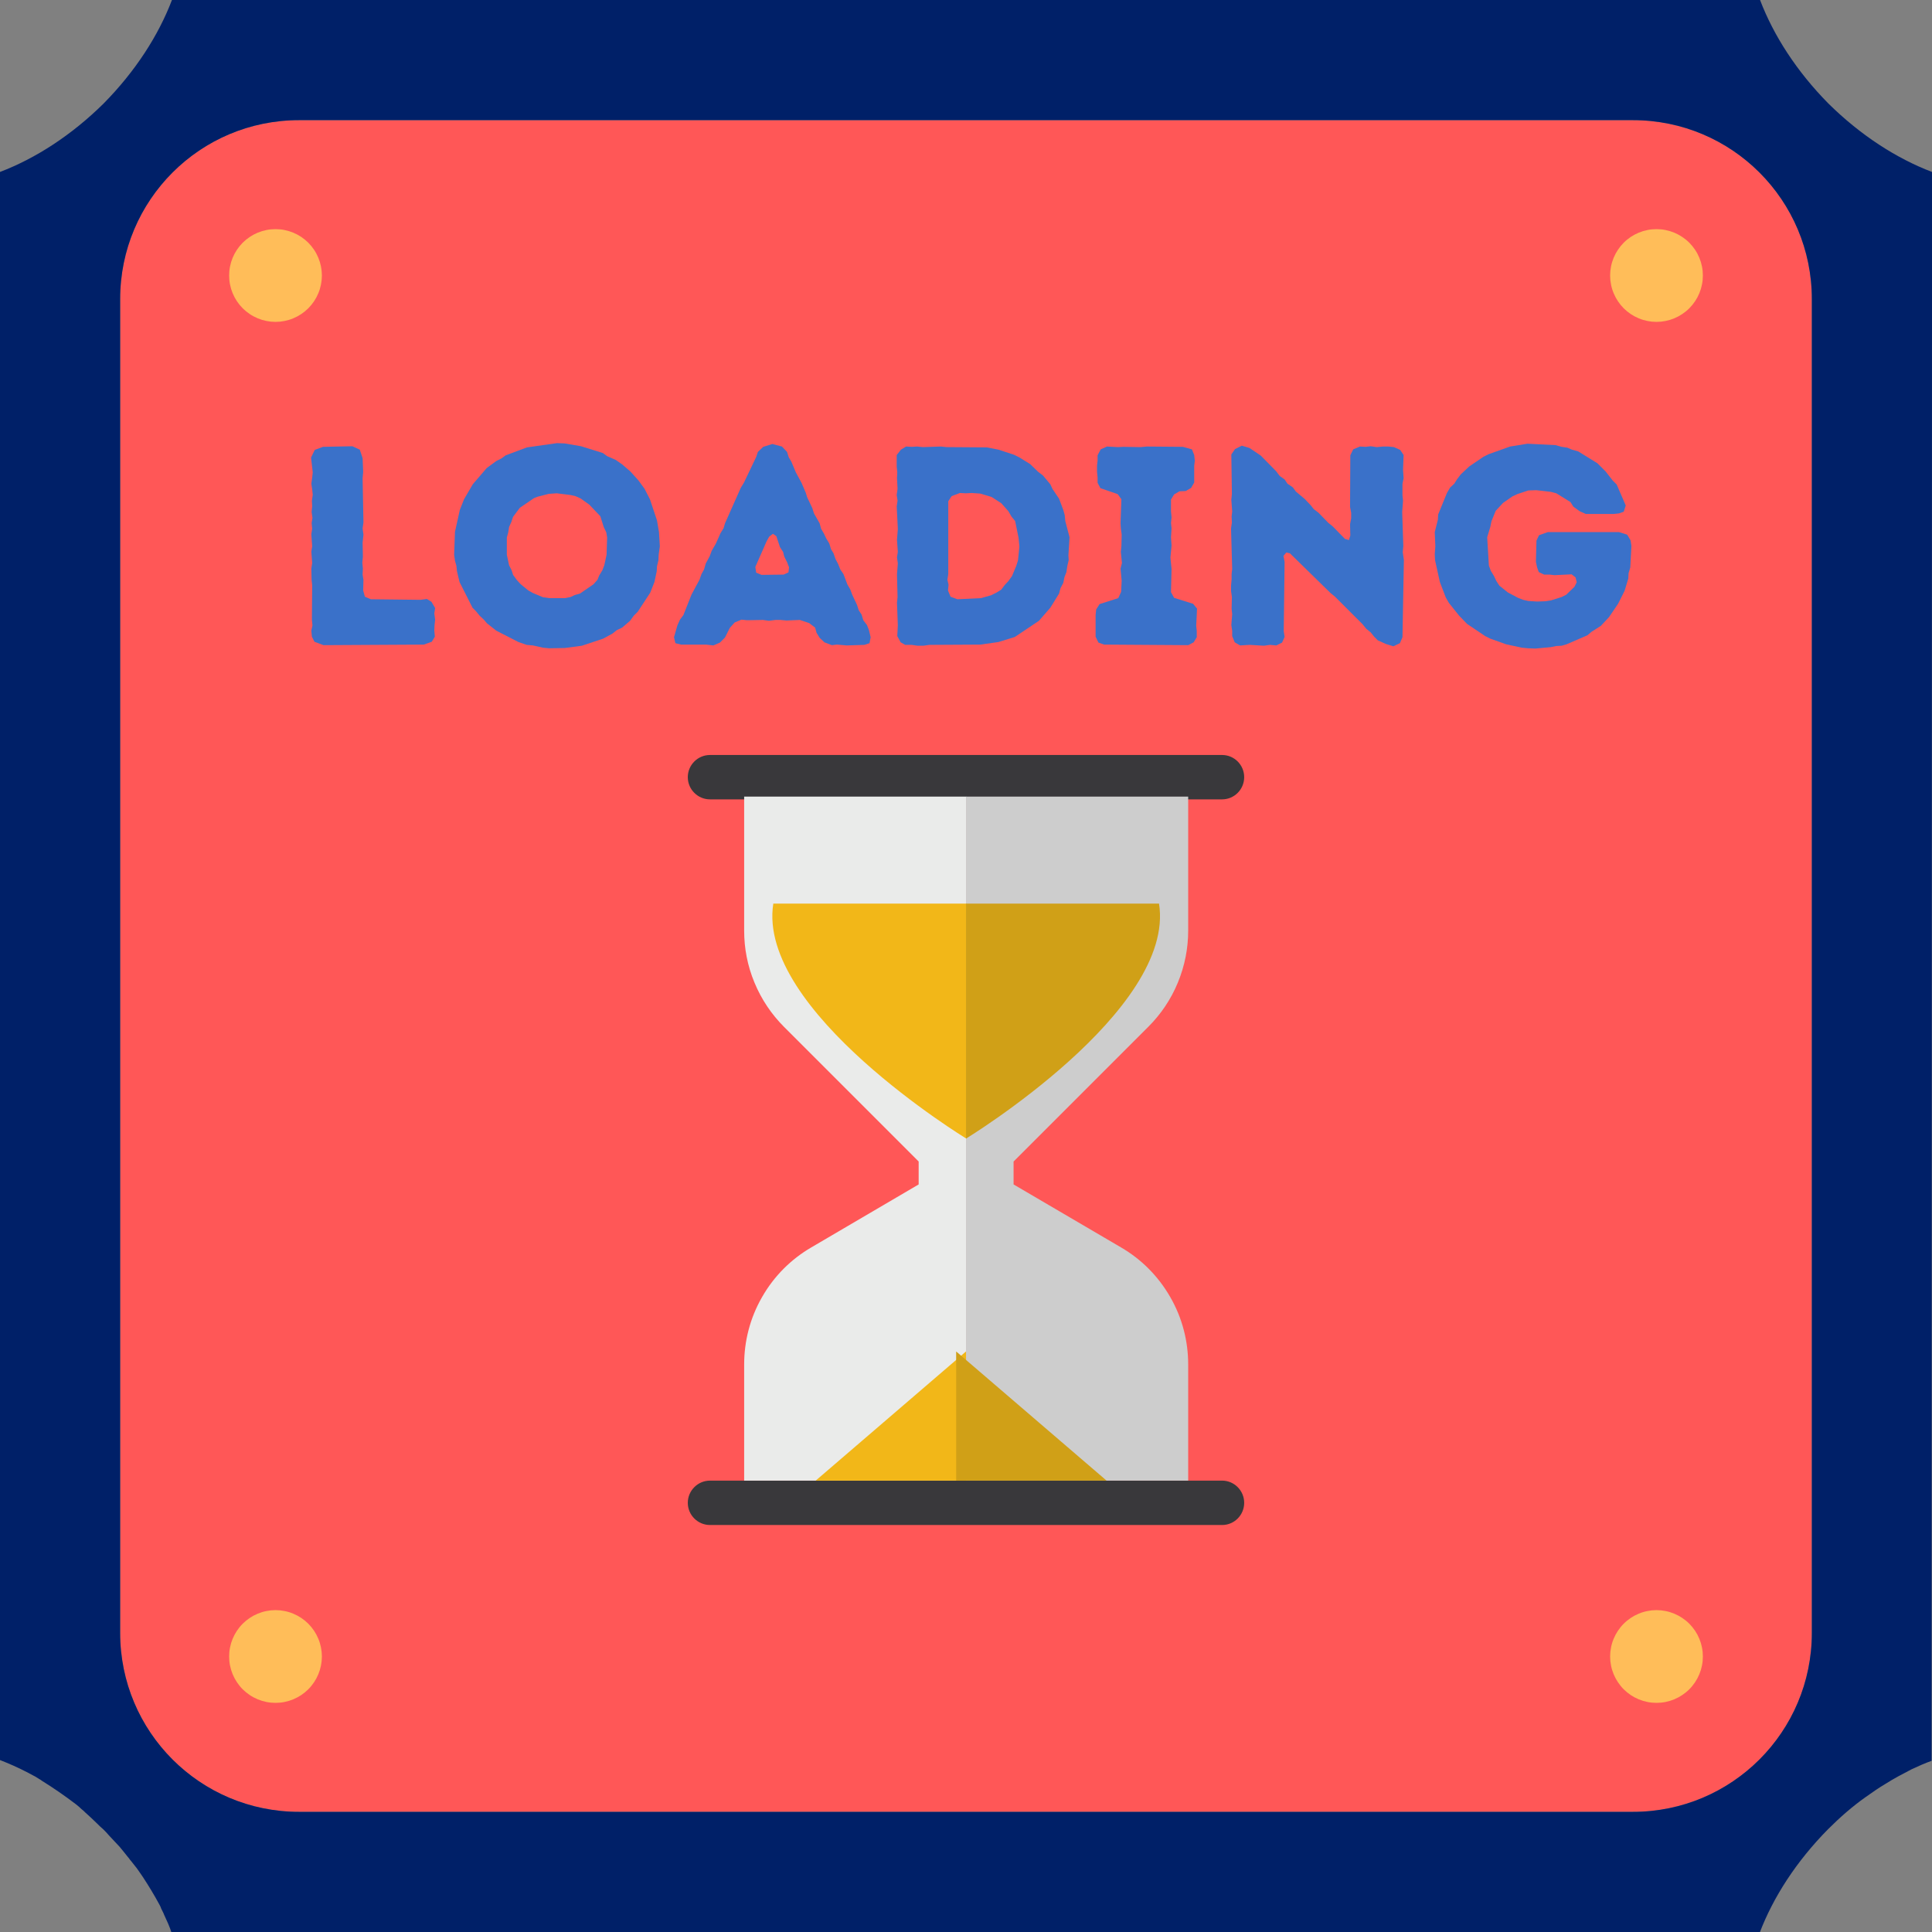 <?xml version="1.0" encoding="UTF-8"?>
<svg xmlns="http://www.w3.org/2000/svg" xmlns:xlink="http://www.w3.org/1999/xlink" viewBox="0 0 375 375" version="1.2">
<rect x="0" y="0" width="375" height="375" fill="#808080" stroke="none"/>
<defs>
<g>
<symbol overflow="visible" id="glyph0-0">
<path style="stroke:none;" d="M 4.125 -1.594 L 4.621 -0.605 L 6.379 0.055 L 25.848 -0.055 L 27.391 -0.605 L 27.992 -1.594 L 27.883 -2.805 L 27.938 -3.906 L 28.047 -4.895 L 27.883 -6.105 L 28.047 -7.148 L 27.332 -8.359 L 26.453 -8.91 L 25.242 -8.746 L 15.562 -8.855 L 14.41 -9.348 L 14.078 -10.559 L 14.133 -12.594 L 13.969 -13.641 L 14.023 -14.848 L 13.914 -15.949 L 14.023 -17.105 L 13.969 -19.855 L 14.133 -21.395 L 13.969 -22.605 L 14.133 -23.758 L 13.969 -32.34 L 14.078 -33.547 L 13.969 -36.242 L 13.418 -37.895 L 11.988 -38.555 L 6.27 -38.441 L 4.676 -37.84 L 3.961 -36.352 L 4.289 -33.492 L 4.18 -32.449 L 4.016 -31.293 L 4.18 -30.195 L 4.289 -29.148 L 4.125 -27.938 L 4.18 -26.895 L 4.07 -25.793 L 4.234 -24.641 L 4.07 -23.648 L 4.18 -22.551 L 4.016 -21.504 L 4.18 -19.141 L 4.016 -18.094 L 4.18 -15.895 L 4.016 -14.793 L 4.07 -12.594 L 4.18 -11.605 L 4.125 -4.895 L 4.234 -3.793 L 4.016 -2.75 Z M 4.125 -1.594 "/>
</symbol>
<symbol overflow="visible" id="glyph0-1">
<path style="stroke:none;" d="M 20.57 0.66 L 23.648 0.605 L 26.949 0.164 L 31.074 -1.211 L 32.887 -2.199 L 33.715 -2.859 L 34.758 -3.355 L 36.297 -4.676 L 37.012 -5.664 L 37.785 -6.434 L 40.203 -10.121 L 41.027 -12.211 L 41.469 -14.301 L 41.523 -15.289 L 41.797 -16.391 L 41.852 -17.543 L 42.074 -19.141 L 41.906 -21.891 L 41.523 -24.145 L 40.148 -28.27 L 39.102 -30.305 L 37.895 -31.953 L 36.352 -33.66 L 34.758 -35.035 L 33.492 -35.914 L 31.844 -36.629 L 31.02 -37.234 L 26.785 -38.555 L 23.594 -39.102 L 22.109 -39.16 L 16.277 -38.332 L 12.156 -36.793 L 11.328 -36.188 L 10.34 -35.695 L 8.469 -34.32 L 5.773 -31.184 L 4.07 -28.27 L 3.246 -26.18 L 2.309 -21.945 L 2.145 -17.488 L 2.309 -16.336 L 2.586 -15.344 L 2.695 -14.301 L 3.191 -12.211 L 5.719 -7.203 L 6.379 -6.543 L 7.094 -5.664 L 7.918 -4.895 L 8.523 -4.18 L 10.34 -2.75 L 14.629 -0.551 L 16.223 0 L 17.434 0.109 L 19.414 0.551 Z M 23.648 -9.074 L 20.625 -9.074 L 19.414 -9.238 L 17.434 -10.066 L 16.555 -10.559 L 15.07 -11.77 L 14.355 -12.539 L 13.586 -13.586 L 13.309 -14.465 L 12.812 -15.453 L 12.375 -17.488 L 12.375 -20.844 L 12.648 -21.836 L 12.812 -22.879 L 13.254 -23.867 L 13.586 -24.859 L 14.906 -26.617 L 17.652 -28.488 L 18.371 -28.766 L 20.516 -29.312 L 22.055 -29.422 L 24.695 -29.094 L 25.684 -28.875 L 26.672 -28.434 L 28.379 -27.223 L 30.523 -24.969 L 31.184 -22.879 L 31.68 -21.836 L 31.844 -20.844 L 31.734 -17.488 L 31.293 -15.453 L 30.91 -14.465 L 30.305 -13.473 L 29.973 -12.648 L 29.203 -11.77 L 26.562 -9.953 L 25.574 -9.68 L 24.75 -9.293 Z M 23.648 -9.074 "/>
</symbol>
<symbol overflow="visible" id="glyph0-2">
<path style="stroke:none;" d="M 0.715 -1.484 L 0.988 -0.328 L 2.09 -0.055 L 6.93 -0.055 L 8.359 0.109 L 9.625 -0.441 L 10.613 -1.43 L 11.551 -3.301 L 12.484 -4.344 L 13.805 -4.895 L 14.906 -4.785 L 17.984 -4.84 L 19.141 -4.676 L 20.402 -4.84 L 21.395 -4.84 L 22.551 -4.73 L 25.133 -4.84 L 26.949 -4.234 L 28.105 -3.355 L 28.379 -2.363 L 28.984 -1.375 L 29.918 -0.496 L 31.348 0.055 L 32.34 -0.055 L 34.262 0.109 L 37.672 0 L 38.664 -0.328 L 38.883 -1.484 L 38.555 -2.859 L 38.168 -3.852 L 37.453 -4.785 L 37.125 -5.883 L 36.574 -6.711 L 36.242 -7.754 L 35.309 -9.734 L 34.922 -10.781 L 34.375 -11.715 L 33.602 -13.75 L 33 -14.629 L 32.559 -15.73 L 32.062 -16.664 L 31.68 -17.766 L 31.184 -18.59 L 30.855 -19.688 L 30.25 -20.68 L 29.809 -21.613 L 29.258 -22.551 L 28.984 -23.594 L 27.883 -25.52 L 27.555 -26.562 L 26.562 -28.652 L 26.289 -29.535 L 25.465 -31.457 L 24.363 -33.492 L 23.484 -35.582 L 22.988 -36.41 L 22.66 -37.453 L 21.668 -38.5 L 19.801 -38.992 L 18.039 -38.441 L 16.996 -37.453 L 16.664 -36.465 L 14.301 -31.512 L 13.695 -30.523 L 10.613 -23.594 L 10.34 -22.66 L 9.734 -21.668 L 8.855 -19.688 L 8.031 -18.258 L 7.645 -17.215 L 6.875 -15.785 L 6.543 -14.629 L 6.051 -13.75 L 5.664 -12.648 L 4.125 -9.789 L 2.531 -5.773 L 1.871 -4.895 L 1.375 -3.793 Z M 17.711 -13.586 L 16.664 -14.023 L 16.5 -15.125 L 18.699 -20.129 L 19.195 -21.008 L 19.91 -21.559 L 20.57 -21.117 L 21.285 -18.973 L 21.891 -18.039 L 22.109 -17.16 L 22.66 -16.059 L 23.043 -15.07 L 22.934 -14.078 L 22 -13.641 Z M 17.711 -13.586 "/>
</symbol>
<symbol overflow="visible" id="glyph0-3">
<path style="stroke:none;" d="M 4.125 -1.703 L 4.785 -0.496 L 5.664 0 L 6.93 0 L 8.086 0.164 L 9.184 0.164 L 10.34 0 L 20.238 -0.055 L 23.758 -0.551 L 26.949 -1.539 L 31.625 -4.676 L 33.824 -7.203 L 35.527 -9.953 L 35.805 -11 L 36.352 -12.043 L 36.574 -13.145 L 36.957 -14.133 L 37.125 -15.289 L 37.398 -16.445 L 37.344 -17.379 L 37.562 -20.898 L 36.738 -24.035 L 36.629 -25.188 L 36.352 -26.18 L 35.527 -28.379 L 34.262 -30.25 L 33.824 -31.184 L 32.395 -32.887 L 31.457 -33.602 L 29.918 -35.09 L 27.883 -36.352 L 26.785 -36.902 L 23.758 -37.895 L 21.504 -38.332 L 13.695 -38.387 L 12.594 -38.5 L 9.074 -38.387 L 7.977 -38.5 L 6.984 -38.441 L 5.828 -38.5 L 4.84 -37.895 L 4.016 -36.848 L 4.016 -34.594 L 4.125 -33.492 L 4.07 -32.395 L 4.18 -30.305 L 4.016 -29.094 L 4.18 -27.992 L 4.016 -26.895 L 4.234 -22.492 L 4.07 -20.402 L 4.234 -18.039 L 4.07 -16.996 L 4.234 -15.84 L 4.07 -13.695 L 4.18 -9.293 L 4.07 -8.195 L 4.234 -3.793 Z M 15.785 -8.855 L 14.465 -9.348 L 13.969 -10.559 L 14.078 -11.66 L 13.859 -12.648 L 14.023 -13.75 L 14.023 -27.883 L 14.684 -28.875 L 16.277 -29.48 L 17.434 -29.422 L 18.59 -29.48 L 20.238 -29.367 L 22.438 -28.707 L 24.309 -27.5 L 25.684 -25.957 L 26.289 -24.914 L 27.004 -24.035 L 27.664 -20.789 L 27.828 -19.086 L 27.555 -16.391 L 27.223 -15.344 L 26.398 -13.363 L 25.684 -12.375 L 24.969 -11.605 L 24.309 -10.723 L 23.43 -10.176 L 22.328 -9.625 L 20.348 -9.074 Z M 15.785 -8.855 "/>
</symbol>
<symbol overflow="visible" id="glyph0-4">
<path style="stroke:none;" d="M 2.641 -1.594 L 3.191 -0.441 L 4.289 -0.055 L 20.625 0.055 L 21.668 -0.496 L 22.273 -1.484 L 22.273 -2.695 L 22.164 -3.684 L 22.328 -7.039 L 21.559 -7.977 L 17.875 -9.129 L 17.27 -10.23 L 17.379 -14.738 L 17.16 -16.938 L 17.379 -19.25 L 17.27 -20.898 L 17.379 -22.605 L 17.27 -23.648 L 17.379 -24.75 L 17.27 -25.902 L 17.27 -28.215 L 17.875 -29.203 L 18.918 -29.809 L 20.129 -29.863 L 21.176 -30.469 L 21.777 -31.512 L 21.777 -34.758 L 21.891 -35.75 L 21.777 -36.848 L 21.34 -37.949 L 19.578 -38.441 L 12.594 -38.5 L 11.383 -38.387 L 8.031 -38.441 L 6.984 -38.387 L 4.84 -38.5 L 3.629 -37.949 L 3.023 -36.793 L 3.023 -35.75 L 2.914 -34.812 L 2.914 -33.602 L 3.023 -32.504 L 3.023 -31.457 L 3.574 -30.414 L 6.93 -29.258 L 7.645 -28.27 L 7.48 -23.594 L 7.535 -22.66 L 7.699 -21.395 L 7.645 -19.141 L 7.535 -18.039 L 7.754 -15.895 L 7.48 -14.793 L 7.699 -12.43 L 7.59 -10.285 L 7.039 -9.074 L 3.41 -7.918 L 2.75 -6.875 L 2.641 -5.828 Z M 2.641 -1.594 "/>
</symbol>
<symbol overflow="visible" id="glyph0-5">
<path style="stroke:none;" d="M 32.449 -0.879 L 34.043 -0.164 L 35.473 0.273 L 36.738 -0.328 L 37.234 -1.484 L 37.508 -16.445 L 37.289 -17.984 L 37.398 -19.195 L 37.18 -25.793 L 37.344 -27.992 L 37.234 -29.039 L 37.234 -31.238 L 37.453 -32.34 L 37.344 -33.988 L 37.453 -36.848 L 36.793 -37.84 L 35.582 -38.387 L 34.484 -38.5 L 33.438 -38.5 L 32.23 -38.387 L 31.074 -38.555 L 30.082 -38.441 L 28.984 -38.5 L 27.664 -37.949 L 27.113 -36.793 L 27.059 -26.785 L 27.277 -25.629 L 27.277 -24.582 L 27.059 -23.43 L 27.113 -21.23 L 26.84 -20.348 L 26.07 -20.57 L 23.648 -23.043 L 22.824 -23.703 L 20.898 -25.684 L 20.02 -26.344 L 19.414 -27.113 L 18.258 -28.324 L 16.555 -29.754 L 15.949 -30.578 L 14.906 -31.293 L 14.355 -32.117 L 13.418 -32.777 L 12.703 -33.715 L 9.734 -36.738 L 7.535 -38.223 L 6.051 -38.664 L 4.73 -38.004 L 4.016 -36.957 L 4.125 -29.258 L 4.016 -28.16 L 4.18 -25.902 L 4.07 -24.914 L 4.125 -23.758 L 3.961 -22.605 L 4.18 -14.738 L 4.07 -13.75 L 4.07 -12.703 L 3.961 -11.496 L 3.961 -10.449 L 4.125 -9.293 L 4.07 -7.039 L 4.18 -5.941 L 4.016 -3.852 L 4.18 -2.75 L 4.18 -1.703 L 4.676 -0.496 L 5.719 0.109 L 7.59 0 L 10.34 0.164 L 11.496 0 L 12.758 0.109 L 13.859 -0.441 L 14.355 -1.539 L 14.188 -2.641 L 14.355 -16.113 L 14.133 -17.27 L 14.684 -17.93 L 15.398 -17.766 L 23.266 -10.066 L 24.145 -9.348 L 29.48 -4.016 L 30.195 -3.137 L 31.074 -2.418 L 31.734 -1.594 Z M 32.449 -0.879 "/>
</symbol>
<symbol overflow="visible" id="glyph0-6">
<path style="stroke:none;" d="M 20.129 0.66 L 21.559 0.715 L 24.527 0.441 L 25.629 0.219 L 26.672 0.164 L 27.609 -0.109 L 31.68 -1.871 L 32.449 -2.531 L 34.262 -3.684 L 35.859 -5.391 L 37.617 -7.977 L 38.883 -10.504 L 39.598 -12.871 L 39.652 -13.914 L 39.984 -15.016 L 40.203 -19.195 L 40.039 -20.293 L 39.379 -21.395 L 37.785 -21.891 L 23.98 -21.891 L 22.273 -21.285 L 21.777 -20.238 L 21.668 -16.113 L 21.891 -15.07 L 22.219 -14.133 L 23.266 -13.641 L 24.309 -13.641 L 25.301 -13.531 L 28.598 -13.695 L 29.367 -13.09 L 29.59 -12.156 L 29.148 -11.273 L 27.555 -9.734 L 26.672 -9.293 L 24.582 -8.633 L 23.484 -8.469 L 21.891 -8.414 L 20.184 -8.523 L 19.195 -8.746 L 18.203 -9.129 L 16.223 -10.176 L 14.574 -11.496 L 13.969 -12.43 L 13.531 -13.363 L 12.926 -14.355 L 12.539 -15.398 L 12.211 -20.898 L 12.812 -22.879 L 13.035 -23.98 L 13.859 -26.016 L 15.289 -27.555 L 17.105 -28.82 L 18.039 -29.258 L 20.184 -29.973 L 21.723 -30.027 L 24.582 -29.699 L 25.629 -29.422 L 28.379 -27.719 L 28.93 -26.84 L 30.137 -25.957 L 31.348 -25.41 L 36.738 -25.41 L 37.785 -25.52 L 38.719 -25.848 L 39.102 -27.059 L 37.344 -31.129 L 36.574 -31.898 L 35.199 -33.66 L 33.602 -35.254 L 29.863 -37.562 L 28.652 -37.895 L 27.773 -38.277 L 26.672 -38.441 L 25.465 -38.773 L 20.02 -39.047 L 16.664 -38.5 L 12.484 -37.012 L 11.496 -36.52 L 8.746 -34.648 L 7.094 -33.109 L 6.379 -32.172 L 5.828 -31.293 L 5.004 -30.523 L 4.398 -29.48 L 2.695 -25.301 L 2.641 -24.309 L 2.035 -21.891 L 2.145 -19.141 L 2.035 -17.598 L 2.09 -16.445 L 3.023 -12.211 L 4.18 -9.184 L 4.785 -8.141 L 6.766 -5.664 L 8.305 -4.07 L 11.824 -1.703 L 12.812 -1.211 L 15.895 -0.109 L 18.973 0.551 Z M 20.129 0.66 "/>
</symbol>
</g>
<clipPath id="clip1">
  <path d="M 133.5 146.539 L 241.5 146.539 L 241.5 156 L 133.5 156 Z M 133.5 146.539 "/>
</clipPath>
<clipPath id="clip2">
  <path d="M 133.5 287 L 241.5 287 L 241.5 296.004 L 133.5 296.004 Z M 133.5 287 "/>
</clipPath>
</defs>
<g id="surface1">
<path style=" stroke:none;fill-rule:nonzero;fill:rgb(100%,34.119%,34.119%);fill-opacity:1;" d="M 351.676 58.051 L 351.676 316.949 C 351.676 336.148 336.148 351.676 316.949 351.676 L 58.051 351.676 C 38.852 351.676 23.324 336.148 23.324 316.949 L 23.324 58.051 C 23.324 38.852 38.852 23.324 58.051 23.324 L 316.949 23.324 C 336.148 23.324 351.676 38.852 351.676 58.051 Z M 351.676 58.051 "/>
<path style=" stroke:none;fill-rule:nonzero;fill:rgb(100%,74.12%,34.9%);fill-opacity:1;" d="M 53.477 312.523 C 52.883 312.523 52.297 312.582 51.719 312.699 C 51.141 312.812 50.578 312.984 50.031 313.211 C 49.484 313.438 48.965 313.715 48.477 314.043 C 47.984 314.371 47.527 314.742 47.109 315.16 C 46.691 315.578 46.32 316.035 45.992 316.523 C 45.664 317.016 45.387 317.535 45.16 318.082 C 44.934 318.625 44.762 319.191 44.648 319.77 C 44.531 320.348 44.477 320.934 44.477 321.523 C 44.477 322.117 44.531 322.703 44.648 323.281 C 44.762 323.859 44.934 324.422 45.16 324.969 C 45.387 325.516 45.664 326.035 45.992 326.523 C 46.32 327.016 46.691 327.473 47.109 327.891 C 47.527 328.309 47.984 328.68 48.477 329.008 C 48.965 329.336 49.484 329.613 50.031 329.84 C 50.578 330.066 51.141 330.238 51.719 330.352 C 52.297 330.469 52.883 330.523 53.477 330.523 C 54.066 330.523 54.652 330.469 55.23 330.352 C 55.809 330.238 56.375 330.066 56.918 329.84 C 57.465 329.613 57.984 329.336 58.477 329.008 C 58.965 328.68 59.422 328.309 59.84 327.891 C 60.258 327.473 60.629 327.016 60.957 326.523 C 61.285 326.035 61.562 325.516 61.789 324.969 C 62.016 324.422 62.188 323.859 62.301 323.281 C 62.418 322.703 62.477 322.117 62.477 321.523 C 62.477 320.934 62.418 320.348 62.301 319.77 C 62.188 319.191 62.016 318.625 61.789 318.082 C 61.562 317.535 61.285 317.016 60.957 316.523 C 60.629 316.035 60.258 315.578 59.84 315.16 C 59.422 314.742 58.965 314.371 58.477 314.043 C 57.984 313.715 57.465 313.438 56.918 313.211 C 56.375 312.984 55.809 312.812 55.23 312.699 C 54.652 312.582 54.066 312.523 53.477 312.523 Z M 53.477 44.477 C 52.883 44.477 52.297 44.531 51.719 44.648 C 51.141 44.762 50.578 44.934 50.031 45.16 C 49.484 45.387 48.965 45.664 48.477 45.992 C 47.984 46.32 47.527 46.691 47.109 47.109 C 46.691 47.527 46.32 47.984 45.992 48.477 C 45.664 48.965 45.387 49.484 45.16 50.031 C 44.934 50.578 44.762 51.141 44.648 51.719 C 44.531 52.297 44.477 52.883 44.477 53.477 C 44.477 54.066 44.531 54.652 44.648 55.23 C 44.762 55.809 44.934 56.375 45.16 56.918 C 45.387 57.465 45.664 57.984 45.992 58.477 C 46.32 58.965 46.691 59.422 47.109 59.84 C 47.527 60.258 47.984 60.629 48.477 60.957 C 48.965 61.285 49.484 61.562 50.031 61.789 C 50.578 62.016 51.141 62.188 51.719 62.301 C 52.297 62.418 52.883 62.477 53.477 62.477 C 54.066 62.477 54.652 62.418 55.23 62.301 C 55.809 62.188 56.375 62.016 56.918 61.789 C 57.465 61.562 57.984 61.285 58.477 60.957 C 58.965 60.629 59.422 60.258 59.84 59.84 C 60.258 59.422 60.629 58.965 60.957 58.477 C 61.285 57.984 61.562 57.465 61.789 56.918 C 62.016 56.375 62.188 55.809 62.301 55.23 C 62.418 54.652 62.477 54.066 62.477 53.477 C 62.477 52.883 62.418 52.297 62.301 51.719 C 62.188 51.141 62.016 50.578 61.789 50.031 C 61.562 49.484 61.285 48.965 60.957 48.477 C 60.629 47.984 60.258 47.527 59.84 47.109 C 59.422 46.691 58.965 46.32 58.477 45.992 C 57.984 45.664 57.465 45.387 56.918 45.16 C 56.375 44.934 55.809 44.762 55.23 44.648 C 54.652 44.531 54.066 44.477 53.477 44.477 Z M 321.523 44.477 C 320.934 44.477 320.348 44.531 319.77 44.648 C 319.191 44.762 318.625 44.934 318.082 45.16 C 317.535 45.387 317.016 45.664 316.523 45.992 C 316.035 46.32 315.578 46.691 315.16 47.109 C 314.742 47.527 314.371 47.984 314.043 48.477 C 313.715 48.965 313.438 49.484 313.211 50.031 C 312.984 50.578 312.812 51.141 312.699 51.719 C 312.582 52.297 312.523 52.883 312.523 53.477 C 312.523 54.066 312.582 54.652 312.699 55.23 C 312.812 55.809 312.984 56.375 313.211 56.918 C 313.438 57.465 313.715 57.984 314.043 58.477 C 314.371 58.965 314.742 59.422 315.16 59.84 C 315.578 60.258 316.035 60.629 316.523 60.957 C 317.016 61.285 317.535 61.562 318.082 61.789 C 318.625 62.016 319.191 62.188 319.77 62.301 C 320.348 62.418 320.934 62.477 321.523 62.477 C 322.117 62.477 322.703 62.418 323.281 62.301 C 323.859 62.188 324.422 62.016 324.969 61.789 C 325.516 61.562 326.035 61.285 326.523 60.957 C 327.016 60.629 327.473 60.258 327.891 59.84 C 328.309 59.422 328.68 58.965 329.008 58.477 C 329.336 57.984 329.613 57.465 329.84 56.918 C 330.066 56.375 330.238 55.809 330.352 55.23 C 330.469 54.652 330.523 54.066 330.523 53.477 C 330.523 52.883 330.469 52.297 330.352 51.719 C 330.238 51.141 330.066 50.578 329.84 50.031 C 329.613 49.484 329.336 48.965 329.008 48.477 C 328.68 47.984 328.309 47.527 327.891 47.109 C 327.473 46.691 327.016 46.32 326.523 45.992 C 326.035 45.664 325.516 45.387 324.969 45.16 C 324.422 44.934 323.859 44.762 323.281 44.648 C 322.703 44.531 322.117 44.477 321.523 44.477 Z M 321.523 312.523 C 320.934 312.523 320.348 312.582 319.77 312.699 C 319.191 312.812 318.625 312.984 318.082 313.211 C 317.535 313.438 317.016 313.715 316.523 314.043 C 316.035 314.371 315.578 314.742 315.16 315.16 C 314.742 315.578 314.371 316.035 314.043 316.523 C 313.715 317.016 313.438 317.535 313.211 318.082 C 312.984 318.625 312.812 319.191 312.699 319.77 C 312.582 320.348 312.523 320.934 312.523 321.523 C 312.523 322.117 312.582 322.703 312.699 323.281 C 312.812 323.859 312.984 324.422 313.211 324.969 C 313.438 325.516 313.715 326.035 314.043 326.523 C 314.371 327.016 314.742 327.473 315.16 327.891 C 315.578 328.309 316.035 328.68 316.523 329.008 C 317.016 329.336 317.535 329.613 318.082 329.84 C 318.625 330.066 319.191 330.238 319.77 330.352 C 320.348 330.469 320.934 330.523 321.523 330.523 C 322.117 330.523 322.703 330.469 323.281 330.352 C 323.859 330.238 324.422 330.066 324.969 329.84 C 325.516 329.613 326.035 329.336 326.523 329.008 C 327.016 328.68 327.473 328.309 327.891 327.891 C 328.309 327.473 328.68 327.016 329.008 326.523 C 329.336 326.035 329.613 325.516 329.84 324.969 C 330.066 324.422 330.238 323.859 330.352 323.281 C 330.469 322.703 330.523 322.117 330.523 321.523 C 330.523 320.934 330.469 320.348 330.352 319.77 C 330.238 319.191 330.066 318.625 329.84 318.082 C 329.613 317.535 329.336 317.016 329.008 316.523 C 328.68 316.035 328.309 315.578 327.891 315.16 C 327.473 314.742 327.016 314.371 326.523 314.043 C 326.035 313.715 325.516 313.438 324.969 313.211 C 324.422 312.984 323.859 312.812 323.281 312.699 C 322.703 312.582 322.117 312.523 321.523 312.523 Z M 321.523 312.523 "/>
<path style=" stroke:none;fill-rule:nonzero;fill:rgb(0%,12.549%,40.779%);fill-opacity:1;" d="M 375 62.477 L 375 33.375 C 368.102 30.75 361.125 26.25 354.898 20.102 C 348.75 13.875 344.25 6.898 341.625 0 L 33.375 0 C 30.75 6.898 26.25 13.875 20.102 20.102 C 13.875 26.25 6.898 30.75 0 33.375 L 0 341.625 C 1.727 342.301 3.449 343.051 5.176 343.949 C 5.625 344.176 6 344.398 6.449 344.625 C 6.75 344.773 7.051 344.926 7.352 345.148 C 7.426 345.148 7.5 345.227 7.574 345.301 C 7.801 345.375 7.949 345.523 8.176 345.676 C 10.352 347.023 12.523 348.523 14.699 350.176 C 15.074 350.477 15.449 350.773 15.824 351.148 C 16.125 351.375 16.352 351.602 16.574 351.824 C 17.324 352.5 18.074 353.176 18.824 353.926 C 19.199 354.301 19.574 354.676 20.023 355.051 C 20.398 355.426 20.773 355.801 21.148 356.25 C 21.824 357 22.574 357.75 23.25 358.5 C 23.477 358.801 23.699 359.023 23.926 359.324 L 24.824 360.449 C 25.051 360.676 25.199 360.977 25.426 361.199 C 25.801 361.648 26.176 362.176 26.551 362.625 C 27 363.227 27.375 363.824 27.75 364.352 C 28.875 366.074 29.926 367.801 30.898 369.602 C 31.051 369.898 31.199 370.125 31.273 370.426 L 31.5 370.875 C 31.648 371.176 31.801 371.477 31.875 371.699 C 32.398 372.824 32.926 373.949 33.301 375.148 L 341.551 375.148 C 344.176 368.25 348.676 361.273 354.824 355.051 C 357.148 352.727 359.551 350.625 362.102 348.824 C 363.375 347.926 364.648 347.023 365.926 346.273 C 366.75 345.75 367.648 345.227 368.477 344.773 C 369.301 344.324 370.199 343.875 371.023 343.426 C 372.301 342.824 373.648 342.227 374.926 341.773 Z M 351.676 316.949 C 351.676 336.148 336.148 351.676 316.949 351.676 L 58.051 351.676 C 38.852 351.676 23.324 336.148 23.324 316.949 L 23.324 58.051 C 23.324 38.852 38.852 23.324 58.051 23.324 L 316.949 23.324 C 336.148 23.324 351.676 38.852 351.676 58.051 Z M 351.676 316.949 "/>
<g style="fill:rgb(22.749%,44.31%,78.819%);fill-opacity:1;">
  <use xlink:href="#glyph0-0" x="56.413" y="125.171"/>
</g>
<g style="fill:rgb(22.749%,44.31%,78.819%);fill-opacity:1;">
  <use xlink:href="#glyph0-1" x="86.001" y="125.171"/>
</g>
<g style="fill:rgb(22.749%,44.31%,78.819%);fill-opacity:1;">
  <use xlink:href="#glyph0-2" x="130.108" y="125.171"/>
</g>
<g style="fill:rgb(22.749%,44.31%,78.819%);fill-opacity:1;">
  <use xlink:href="#glyph0-3" x="170.035" y="125.171"/>
</g>
<g style="fill:rgb(22.749%,44.31%,78.819%);fill-opacity:1;">
  <use xlink:href="#glyph0-4" x="210.017" y="125.171"/>
</g>
<g style="fill:rgb(22.749%,44.31%,78.819%);fill-opacity:1;">
  <use xlink:href="#glyph0-5" x="234.985" y="125.171"/>
</g>
<g style="fill:rgb(22.749%,44.31%,78.819%);fill-opacity:1;">
  <use xlink:href="#glyph0-6" x="276.452" y="125.171"/>
</g>
<g clip-path="url(#clip1)" clip-rule="nonzero">
<path style=" stroke:none;fill-rule:nonzero;fill:rgb(22.35%,21.959%,23.14%);fill-opacity:1;" d="M 241.496 150.848 C 241.496 153.227 239.574 155.156 237.207 155.156 L 137.809 155.156 C 135.441 155.156 133.5 153.227 133.5 150.848 C 133.5 148.473 135.441 146.543 137.809 146.543 L 237.207 146.543 C 239.574 146.543 241.496 148.473 241.496 150.848 "/>
</g>
<g clip-path="url(#clip2)" clip-rule="nonzero">
<path style=" stroke:none;fill-rule:nonzero;fill:rgb(22.35%,21.959%,23.14%);fill-opacity:1;" d="M 241.496 291.695 C 241.496 294.074 239.574 296.004 237.207 296.004 L 137.809 296.004 C 135.441 296.004 133.5 294.074 133.5 291.695 C 133.5 289.332 135.441 287.387 137.809 287.387 L 237.207 287.387 C 239.574 287.387 241.496 289.332 241.496 291.695 "/>
</g>
<path style=" stroke:none;fill-rule:nonzero;fill:rgb(91.759%,92.159%,91.759%);fill-opacity:1;" d="M 187.559 154.617 L 144.441 154.617 L 144.441 180.664 C 144.441 184.016 145.07 187.434 146.445 190.727 C 147.809 194.031 149.777 196.898 152.141 199.277 L 178.312 225.449 L 178.312 229.898 L 157.465 242.125 C 153.621 244.363 150.289 247.609 147.922 251.75 C 145.547 255.879 144.441 260.391 144.441 264.836 L 144.441 287.387 L 187.559 287.387 L 187.559 154.617 "/>
<path style=" stroke:none;fill-rule:nonzero;fill:rgb(80.389%,80.389%,80.389%);fill-opacity:1;" d="M 187.504 154.617 L 230.625 154.617 L 230.625 180.664 C 230.625 184.016 229.98 187.434 228.617 190.727 C 227.258 194.031 225.285 196.898 222.91 199.277 L 196.734 225.449 L 196.734 229.898 L 217.598 242.125 C 221.441 244.363 224.762 247.609 227.141 251.75 C 229.52 255.879 230.625 260.391 230.625 264.836 L 230.625 287.387 L 187.504 287.387 L 187.504 154.617 "/>
<path style=" stroke:none;fill-rule:nonzero;fill:rgb(94.899%,71.759%,9.409%);fill-opacity:1;" d="M 150.098 175.391 L 187.559 175.391 L 187.559 221 C 187.559 221 146.809 196.168 150.098 175.391 "/>
<path style=" stroke:none;fill-rule:nonzero;fill:rgb(81.569%,62.749%,9.019%);fill-opacity:1;" d="M 224.969 175.391 L 187.504 175.391 L 187.504 221 C 187.504 221 228.262 196.168 224.969 175.391 "/>
<path style=" stroke:none;fill-rule:nonzero;fill:rgb(94.899%,71.759%,9.409%);fill-opacity:1;" d="M 158.324 287.387 L 187.504 262.316 L 187.504 287.387 Z M 158.324 287.387 "/>
<path style=" stroke:none;fill-rule:nonzero;fill:rgb(81.569%,62.749%,9.019%);fill-opacity:1;" d="M 214.785 287.387 L 185.59 262.316 L 185.59 287.387 Z M 214.785 287.387 "/>
</g>
</svg>
